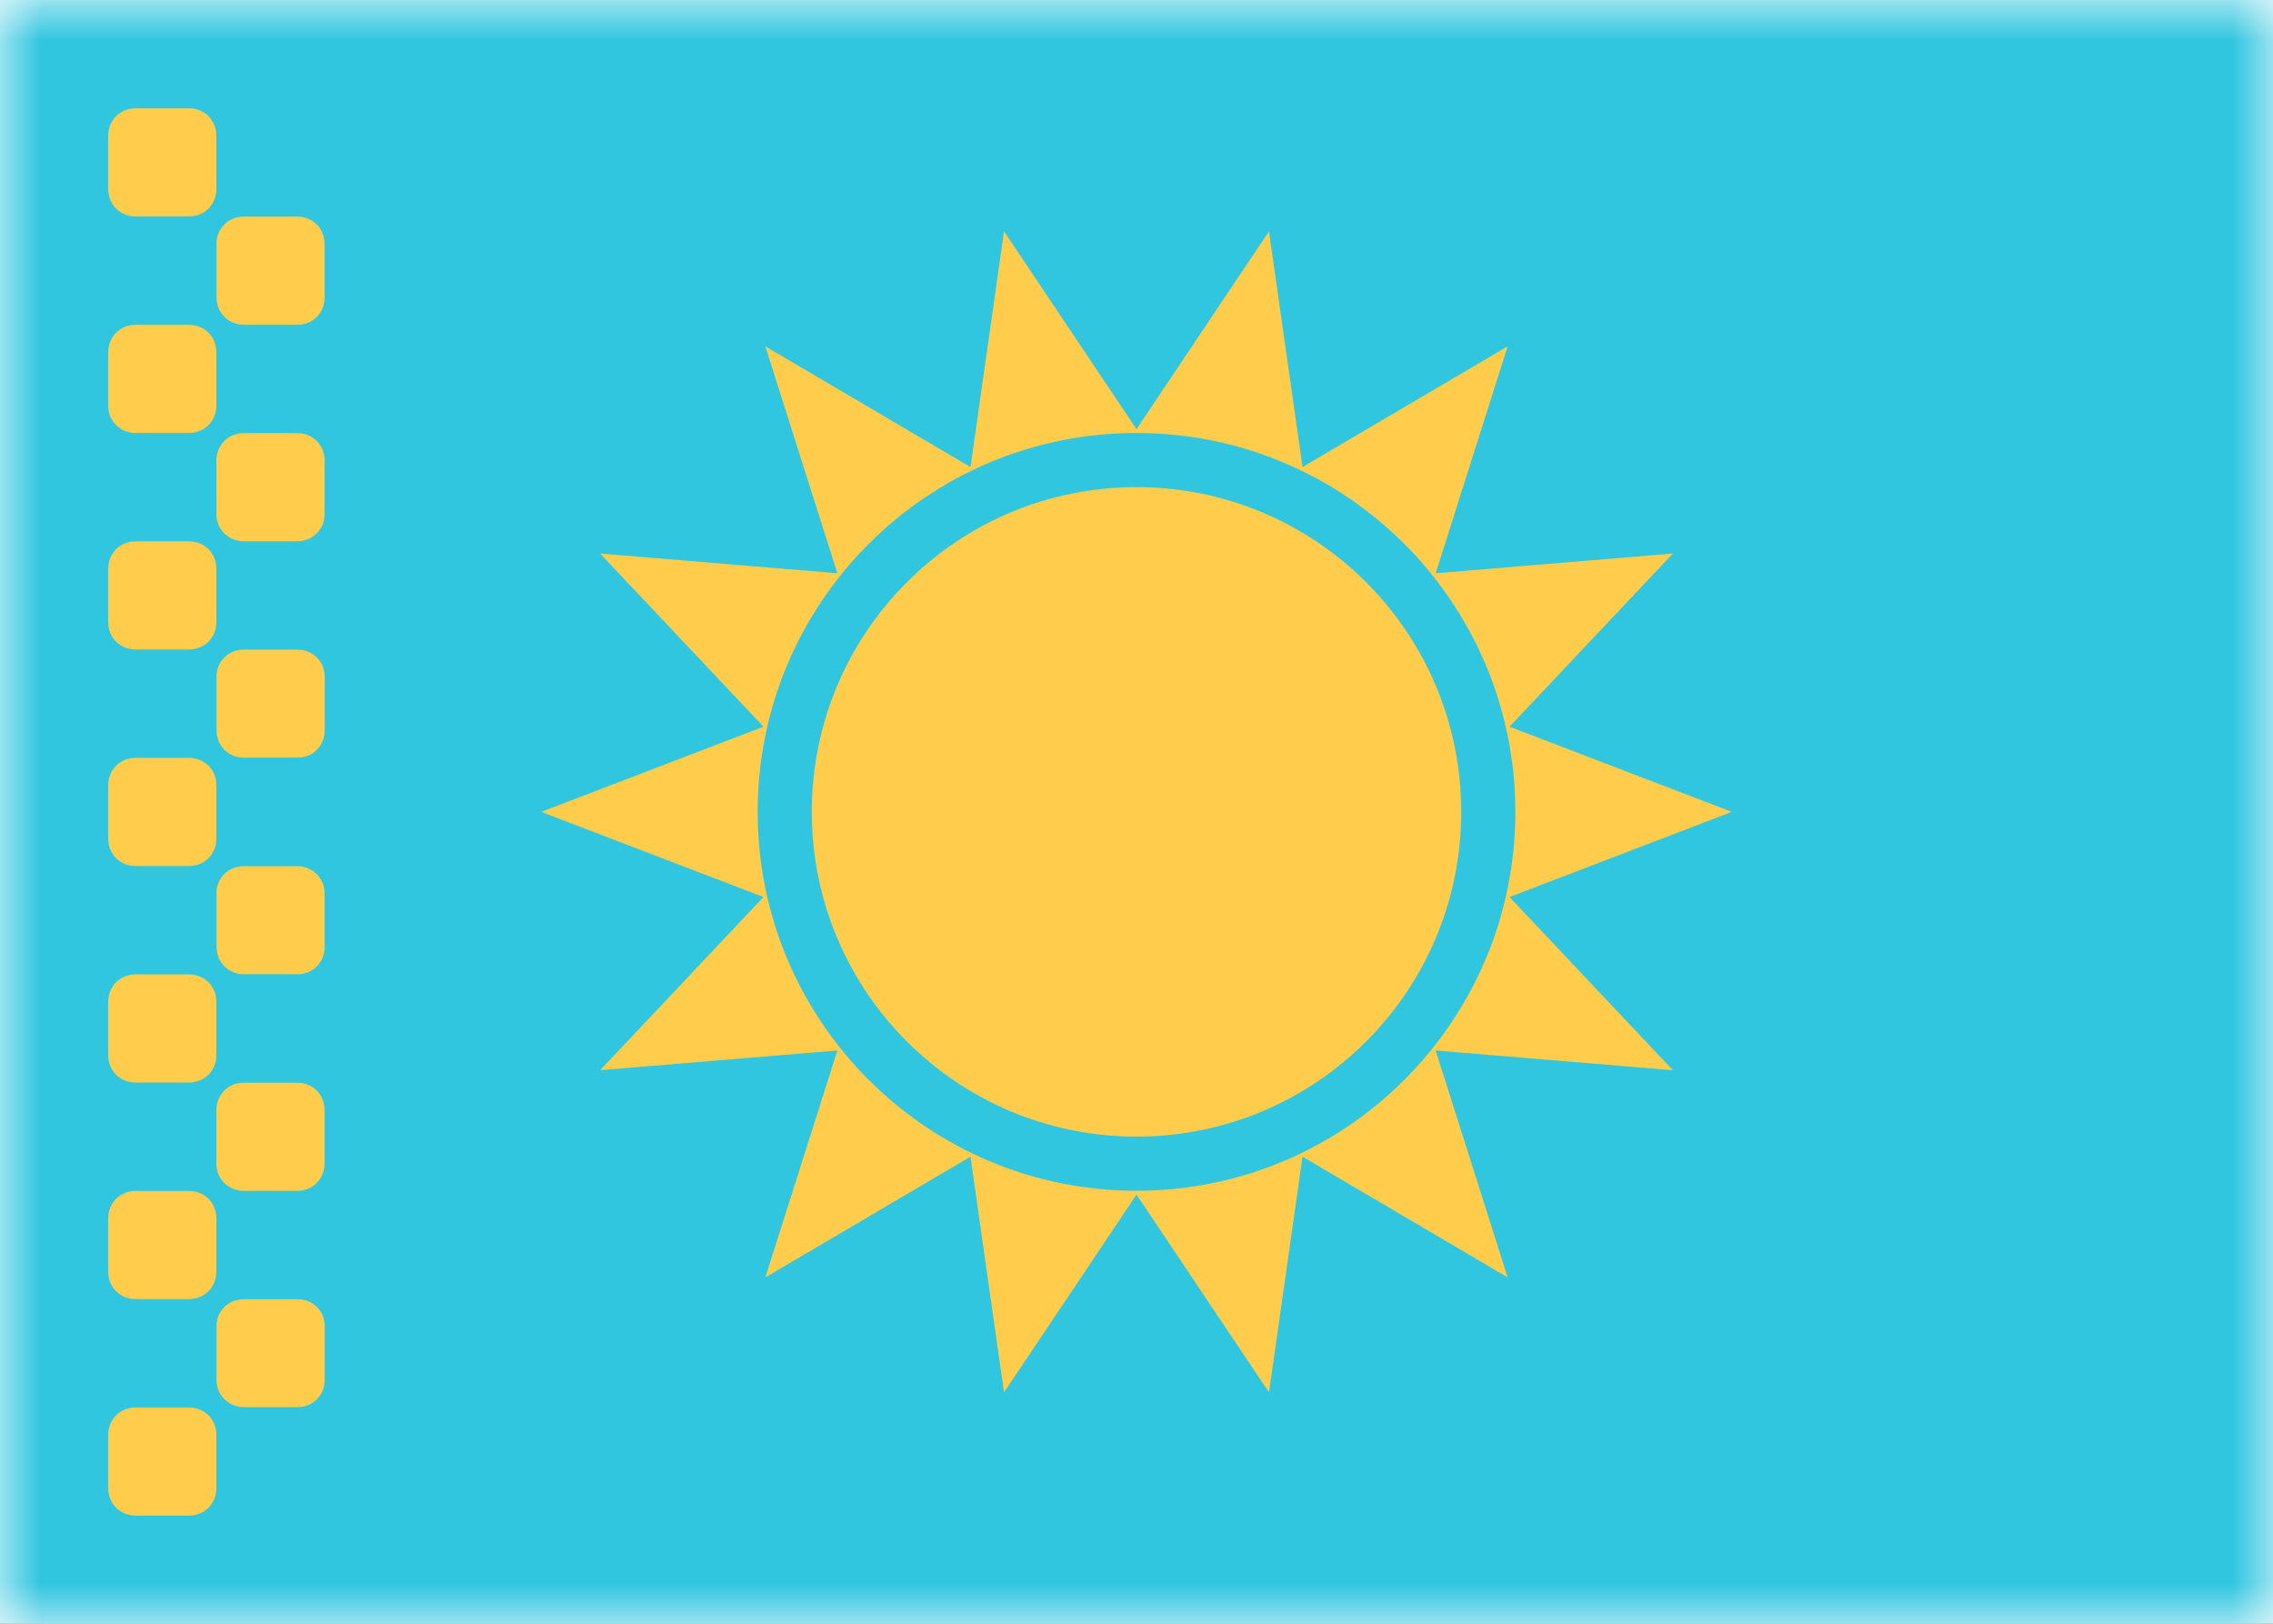 <svg class="SVGInline-svg" xmlns="http://www.w3.org/2000/svg" xmlns:xlink="http://www.w3.org/1999/xlink" width="28" height="20"><rect width="100%" height="100%" fill="#333333" stroke="none"/><defs><rect id="KZa" width="28" height="20" x="0" y="0" rx="0"></rect></defs><g fill="none" fill-rule="evenodd"><mask id="KZb" fill="#fff"><use xlink:href="#KZa"></use></mask><use fill="#FFF" xlink:href="#KZa"></use><path fill="#30C6E0" d="M0 0h28v20H0z" mask="url(#KZb)"></path><circle cx="14" cy="10" r="4" fill="#FFCD4B" mask="url(#KZb)"></circle><path fill="#FFCD4B" d="M14 14.714l-1.632 2.436-.413-2.903-2.527 1.487.887-2.795-2.922.243 2.012-2.133L6.667 10l2.738-1.049-2.012-2.133 2.922.243-.887-2.795L11.955 5.753l.413-2.903L14 5.286l1.632-2.436.413 2.903 2.527-1.487-.887 2.795 2.922-.243-2.012 2.133L21.333 10l-2.738 1.049 2.012 2.133-2.922-.243.887 2.795-2.527-1.487-.413 2.903L14 14.714zm0-.047c2.577 0 4.667-2.089 4.667-4.667 0-2.577-2.089-4.667-4.667-4.667-2.577 0-4.667 2.089-4.667 4.667 0 2.577 2.089 4.667 4.667 4.667zM1.333 1.67c0-.186.143-.336.336-.336h.66c.186 0 .336.143.336.336v.66c0 .186-.143.336-.336.336h-.66c-.186 0-.336-.143-.336-.336v-.66zm0 2.667c0-.186.143-.336.336-.336h.66c.186 0 .336.143.336.336v.66c0 .186-.143.336-.336.336h-.66c-.186 0-.336-.143-.336-.336V4.336zm0 2.667c0-.186.143-.336.336-.336h.66c.186 0 .336.143.336.336v.66c0 .186-.143.336-.336.336h-.66c-.186 0-.336-.143-.336-.336v-.66zm0 2.667c0-.186.143-.336.336-.336h.66c.186 0 .336.143.336.336v.66c0 .186-.143.336-.336.336h-.66c-.186 0-.336-.143-.336-.336v-.66zm0 2.667c0-.186.143-.336.336-.336h.66c.186 0 .336.143.336.336v.66c0 .186-.143.336-.336.336h-.66c-.186 0-.336-.143-.336-.336v-.66zm0 2.667c0-.186.143-.336.336-.336h.66c.186 0 .336.143.336.336v.66c0 .186-.143.336-.336.336h-.66c-.186 0-.336-.143-.336-.336v-.66zm0 2.667c0-.186.143-.336.336-.336h.66c.186 0 .336.143.336.336v.66c0 .186-.143.336-.336.336h-.66c-.186 0-.336-.143-.336-.336v-.66zm1.333-1.333c0-.186.143-.336.336-.336h.66C3.849 16 4 16.143 4 16.336v.66c0 .186-.143.336-.336.336h-.66c-.186 0-.336-.143-.336-.336v-.66zm0-2.667c0-.186.143-.336.336-.336h.66c.186 0 .336.143.336.336v.66c0 .186-.143.336-.336.336h-.66c-.186 0-.336-.143-.336-.336v-.66zm0-2.667c0-.186.143-.336.336-.336h.66c.186 0 .336.143.336.336v.66C4 11.849 3.857 12 3.664 12h-.66c-.186 0-.336-.143-.336-.336v-.66zm0-2.667c0-.186.143-.336.336-.336h.66C3.849 8 4 8.143 4 8.336v.66c0 .186-.143.336-.336.336h-.66c-.186 0-.336-.143-.336-.336V8.336zm0-2.667c0-.186.143-.336.336-.336h.66c.186 0 .336.143.336.336v.66c0 .186-.143.336-.336.336h-.66c-.186 0-.336-.143-.336-.336v-.66zm0-2.667c0-.186.143-.336.336-.336h.66c.186 0 .336.143.336.336v.66C4 3.849 3.857 4 3.664 4h-.66c-.186 0-.336-.143-.336-.336v-.66z" mask="url(#KZb)"></path></g></svg>
